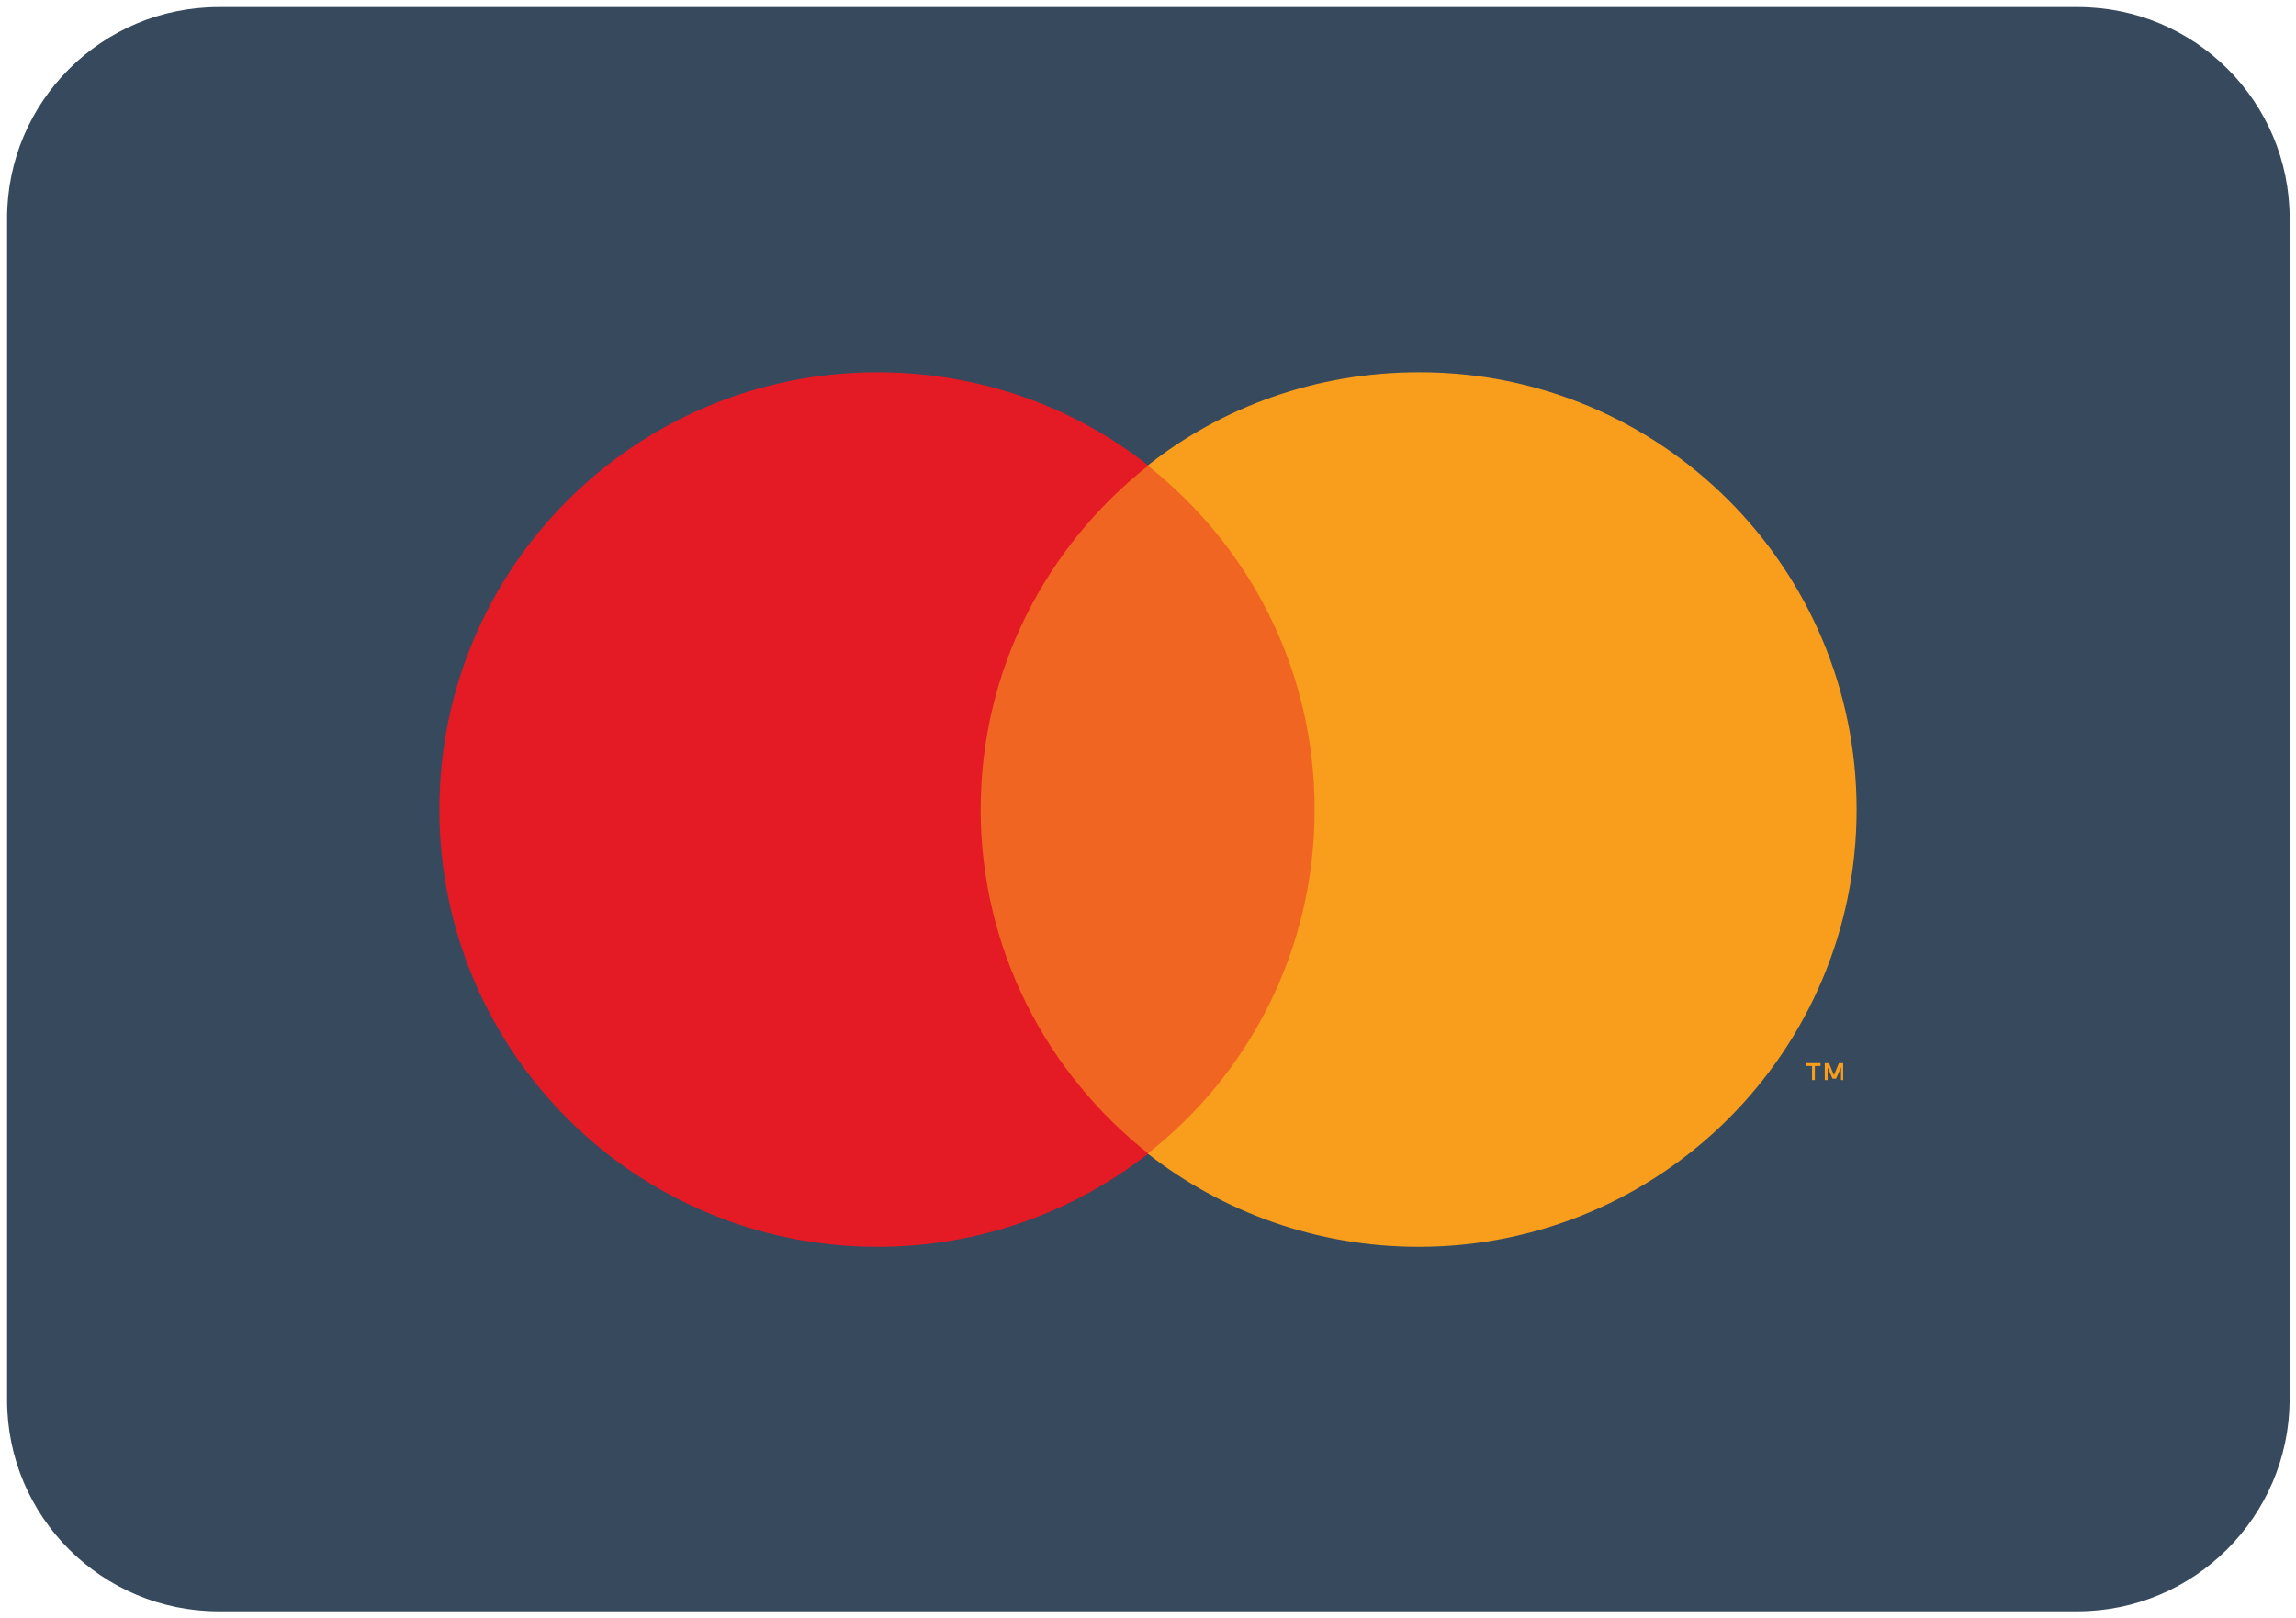 <svg version="1.2" xmlns="http://www.w3.org/2000/svg" xmlns:xlink="http://www.w3.org/1999/xlink" overflow="visible" preserveAspectRatio="none" viewBox="0 0 324.5 229.1" xml:space="preserve" height="26.05" width="36.952" y="0px" x="0px" id="Layer_1_1569012135693"><g transform="translate(1, 1)"><style type="text/css">
	.st0{fill:#253B80;}
	.st1{fill:#0066B2;}
	.st2_1569012135693{fill:#36495D;}
	.st3{fill:#006FCF;}
	.st4{fill:#FFFFFF;}
	.st5{fill:#F9A533;}
	.st6_1569012135693{fill:#F16522;}
	.st7_1569012135693{fill:#E41B24;}
	.st8_1569012135693{fill:#F89E1C;}
	.st9{filter:url(#Adobe_OpacityMaskFilter);}
	.st10{mask:url(#bluebox-55x54-b_2_);fill:#F7F7F7;}
	.st11{filter:url(#Adobe_OpacityMaskFilter_1_);}
	.st12{mask:url(#bluebox-55x54-d_2_);fill:#006FCF;}
</style><path d="M292.6,227.1H29.9C13.4,227.1,0,213.7,0,197.2V29.9C0,13.4,13.4,0,29.9,0h262.8  c16.5,0,29.9,13.4,29.9,29.9v167.3C322.5,213.7,309.1,227.1,292.6,227.1z" class="st2_1569012135693" id="XMLID_5__1569012135693" vector-effect="non-scaling-stroke"/><g id="XMLID_3__1569012135693">
	<rect height="97.4" width="54.2" class="st6_1569012135693" y="64.9" x="134.2" id="XMLID_41__1569012135693" vector-effect="non-scaling-stroke"/>
	<path d="M137.6,113.6c0-19.8,9.3-37.3,23.7-48.7c-10.5-8.3-23.8-13.2-38.3-13.2   c-34.2,0-61.9,27.7-61.9,61.9c0,34.2,27.7,61.9,61.9,61.9c14.4,0,27.7-4.9,38.3-13.2C146.9,150.9,137.6,133.3,137.6,113.6" class="st7_1569012135693" id="XMLID_40__1569012135693" vector-effect="non-scaling-stroke"/>
	<path d="M261.4,113.6c0,34.2-27.7,61.9-61.9,61.9c-14.4,0-27.7-4.9-38.3-13.2   c14.4-11.3,23.6-28.9,23.6-48.7s-9.2-37.3-23.6-48.7c10.5-8.3,23.8-13.2,38.3-13.2C233.7,51.6,261.4,79.4,261.4,113.6 M255.5,151.9   v-2h0.8v-0.4h-2v0.4h0.8v2H255.5z M259.5,151.9v-2.4h-0.6l-0.7,1.7l-0.7-1.7h-0.6v2.4h0.4v-1.8l0.7,1.6h0.5l0.7-1.6v1.8H259.5z" class="st8_1569012135693" id="XMLID_20__1569012135693" vector-effect="non-scaling-stroke"/>
</g></g></svg>